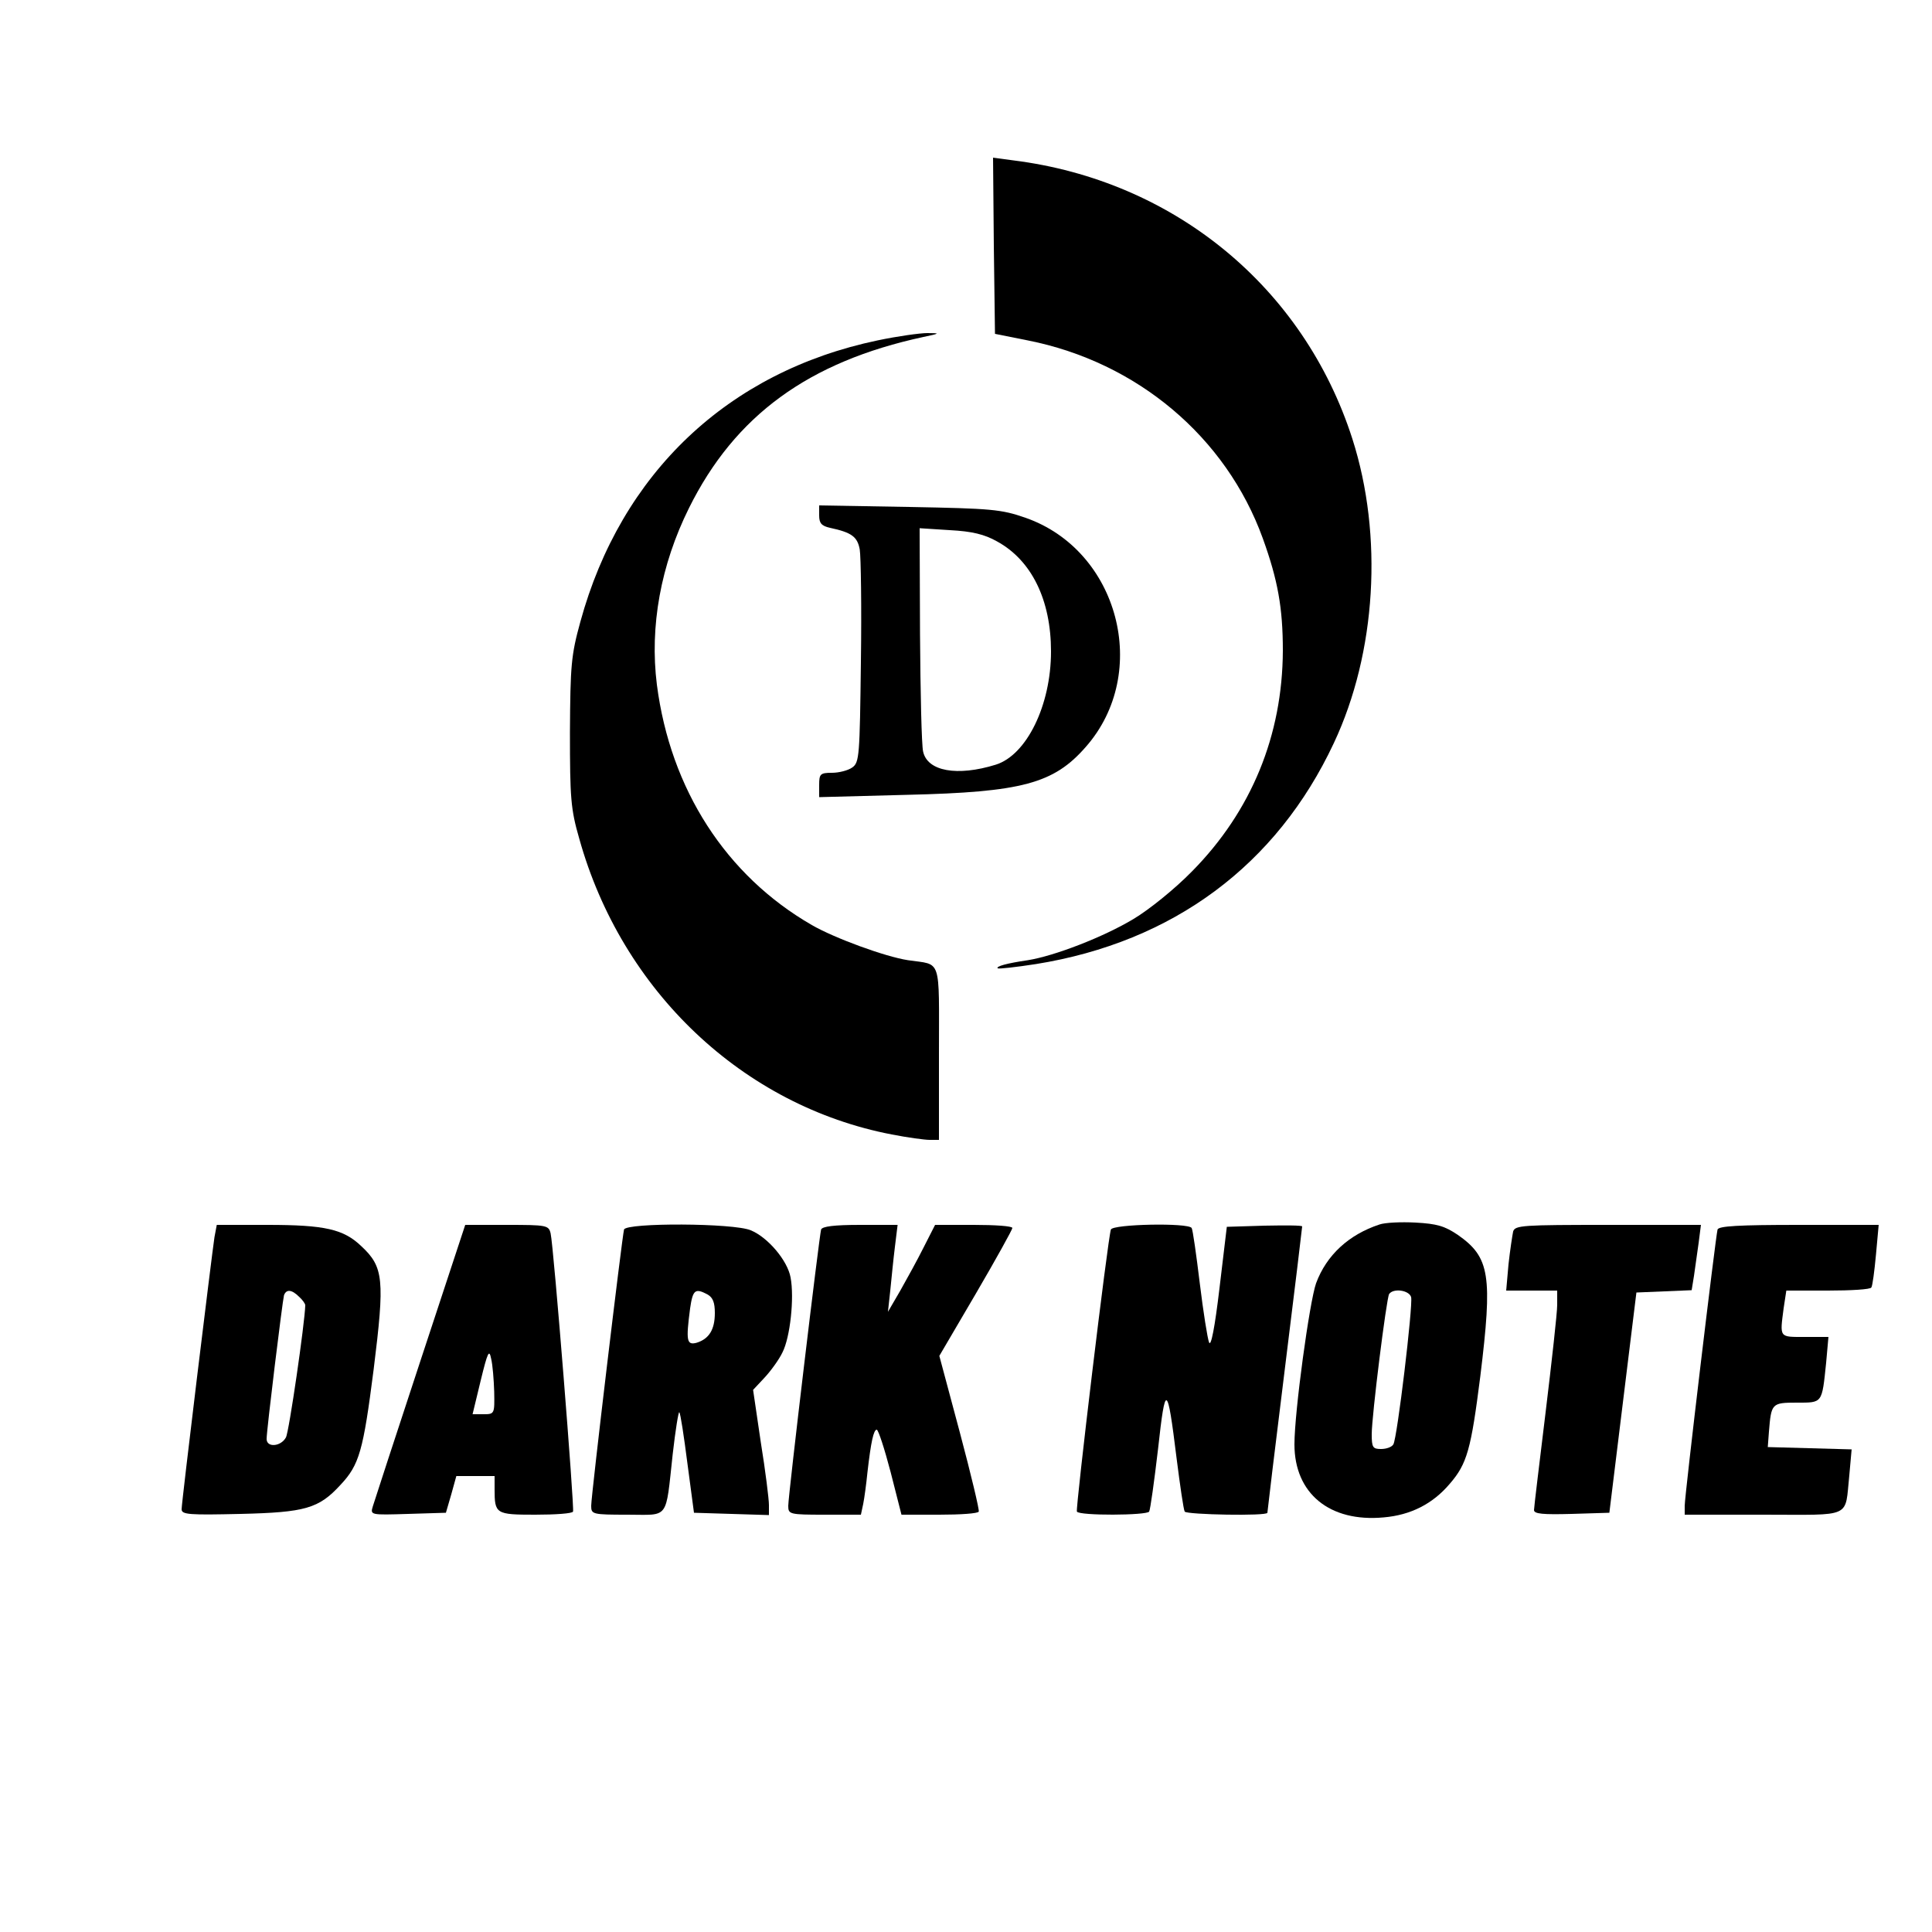 <?xml version="1.0" standalone="no"?>
<!DOCTYPE svg PUBLIC "-//W3C//DTD SVG 20010904//EN"
 "http://www.w3.org/TR/2001/REC-SVG-20010904/DTD/svg10.dtd">
<svg version="1.0" xmlns="http://www.w3.org/2000/svg"
 width="500pt" height="500pt" viewBox="0 0 500 500"
 preserveAspectRatio="xMidYMid meet">
<g transform="translate(0,500) scale(0.1,-0.1)"
fill="#000000" stroke="none">
<path d="M2572 4364 l3 -228 85 -17 c283 -56 513 -250 608 -512 39 -108 52
-180 52 -291 -1 -219 -81 -415 -235 -571 -45 -46 -111 -99 -151 -123 -78 -47
-205 -96 -274 -107 -55 -8 -83 -16 -78 -21 3 -2 47 3 99 11 355 57 623 256
771 572 110 234 128 537 48 787 -126 393 -462 669 -878 721 l-52 7 2 -228z"/>
<path d="M2271 4119 c-387 -81 -664 -344 -769 -728 -24 -87 -26 -113 -27 -286
0 -170 2 -199 24 -275 110 -395 424 -692 809 -766 41 -8 85 -14 98 -14 l24 0
0 224 c0 252 8 228 -80 241 -59 9 -190 57 -249 91 -222 128 -366 351 -401 622
-19 151 10 310 83 457 119 240 310 379 607 443 43 9 44 10 10 10 -19 0 -77 -8
-129 -19z"/>
<path d="M2120 3666 c0 -20 6 -27 28 -32 56 -12 71 -23 77 -56 3 -18 5 -149 3
-291 -3 -243 -4 -260 -22 -273 -11 -8 -35 -14 -53 -14 -30 0 -33 -3 -33 -31
l0 -32 228 6 c297 7 379 29 462 124 169 192 85 509 -156 593 -63 22 -88 24
-301 28 l-233 4 0 -26z m460 -67 c90 -49 140 -152 140 -285 0 -139 -63 -268
-143 -293 -100 -31 -177 -17 -188 34 -4 17 -7 153 -8 304 l-1 274 78 -5 c58
-3 90 -11 122 -29z"/>
<path d="M3570 1831 c-79 -26 -137 -79 -164 -152 -17 -48 -56 -333 -56 -417 0
-127 91 -202 231 -189 70 6 127 35 171 87 45 52 55 89 79 278 32 261 25 308
-58 366 -34 23 -54 29 -110 32 -37 2 -79 0 -93 -5z m82 -188 c5 -22 -36 -365
-46 -381 -4 -7 -18 -12 -32 -12 -21 0 -24 4 -24 38 0 48 38 351 45 363 11 16
52 10 57 -8z"/>
<path d="M555 1798 c-7 -46 -85 -686 -85 -704 0 -14 21 -15 153 -12 167 4 202
14 258 75 49 52 59 88 86 299 29 233 26 265 -32 319 -46 44 -94 55 -243 55
l-131 0 -6 -32z m219 -154 c9 -8 16 -18 16 -22 -1 -45 -42 -328 -50 -342 -13
-24 -50 -27 -50 -4 0 23 41 357 45 372 6 16 20 15 39 -4z"/>
<path d="M1088 1478 c-64 -194 -119 -363 -123 -376 -7 -23 -7 -23 91 -20 l98
3 14 48 13 47 50 0 49 0 0 -34 c0 -64 3 -66 105 -66 52 0 96 3 98 8 4 8 -50
685 -58 720 -5 21 -10 22 -113 22 l-108 0 -116 -352z m191 -80 c1 -57 1 -58
-28 -58 l-28 0 21 87 c18 74 22 82 27 57 4 -16 7 -55 8 -86z"/>
<path d="M1615 1818 c-5 -18 -85 -688 -85 -715 0 -22 3 -23 94 -23 109 0 98
-16 117 157 7 62 15 111 17 108 3 -2 12 -62 21 -132 l17 -128 97 -3 97 -3 0
26 c0 15 -9 88 -21 162 l-20 136 29 31 c16 17 38 47 47 66 20 39 31 141 21
194 -8 44 -59 104 -103 122 -44 19 -322 20 -328 2z m216 -168 c14 -8 19 -21
19 -48 0 -43 -15 -67 -47 -77 -26 -7 -28 5 -17 89 7 48 13 53 45 36z"/>
<path d="M2125 1818 c-5 -18 -85 -688 -85 -715 0 -22 3 -23 94 -23 l94 0 6 28
c3 15 8 52 11 82 9 79 16 110 24 110 4 0 20 -49 36 -110 l28 -110 98 0 c54 0
100 3 102 8 2 4 -20 96 -49 205 l-53 198 95 162 c52 89 94 165 94 169 0 5 -45
8 -100 8 l-100 0 -29 -57 c-16 -32 -44 -83 -61 -113 l-32 -55 6 55 c3 30 8 81
12 113 l7 57 -97 0 c-68 0 -98 -4 -101 -12z"/>
<path d="M2875 1818 c-8 -22 -92 -723 -88 -730 6 -11 181 -10 187 0 3 5 13 77
23 162 19 173 24 171 48 -24 9 -71 18 -133 21 -138 5 -8 214 -12 214 -3 0 3
20 170 45 371 25 201 45 367 45 370 0 3 -44 3 -97 2 l-98 -3 -19 -159 c-12
-101 -22 -153 -27 -140 -4 10 -15 79 -24 153 -9 74 -18 138 -21 143 -9 14
-204 10 -209 -4z"/>
<path d="M3916 1813 c-2 -10 -8 -48 -12 -85 l-6 -68 66 0 66 0 0 -37 c0 -21
-14 -146 -30 -278 -16 -132 -30 -246 -30 -253 0 -10 23 -12 97 -10 l98 3 35
285 35 285 72 3 71 3 6 37 c3 20 8 58 12 85 l6 47 -240 0 c-221 0 -241 -1
-246 -17z"/>
<path d="M4445 1818 c-5 -18 -85 -688 -85 -715 l0 -23 204 0 c233 0 210 -11
222 102 l6 67 -108 3 -109 3 3 40 c6 73 7 75 72 75 67 0 65 -3 76 103 l6 67
-61 0 c-67 0 -65 -3 -55 74 l7 46 108 0 c59 0 110 3 112 8 3 4 8 42 12 85 l7
77 -206 0 c-157 0 -208 -3 -211 -12z"/>
</g>
</svg>
